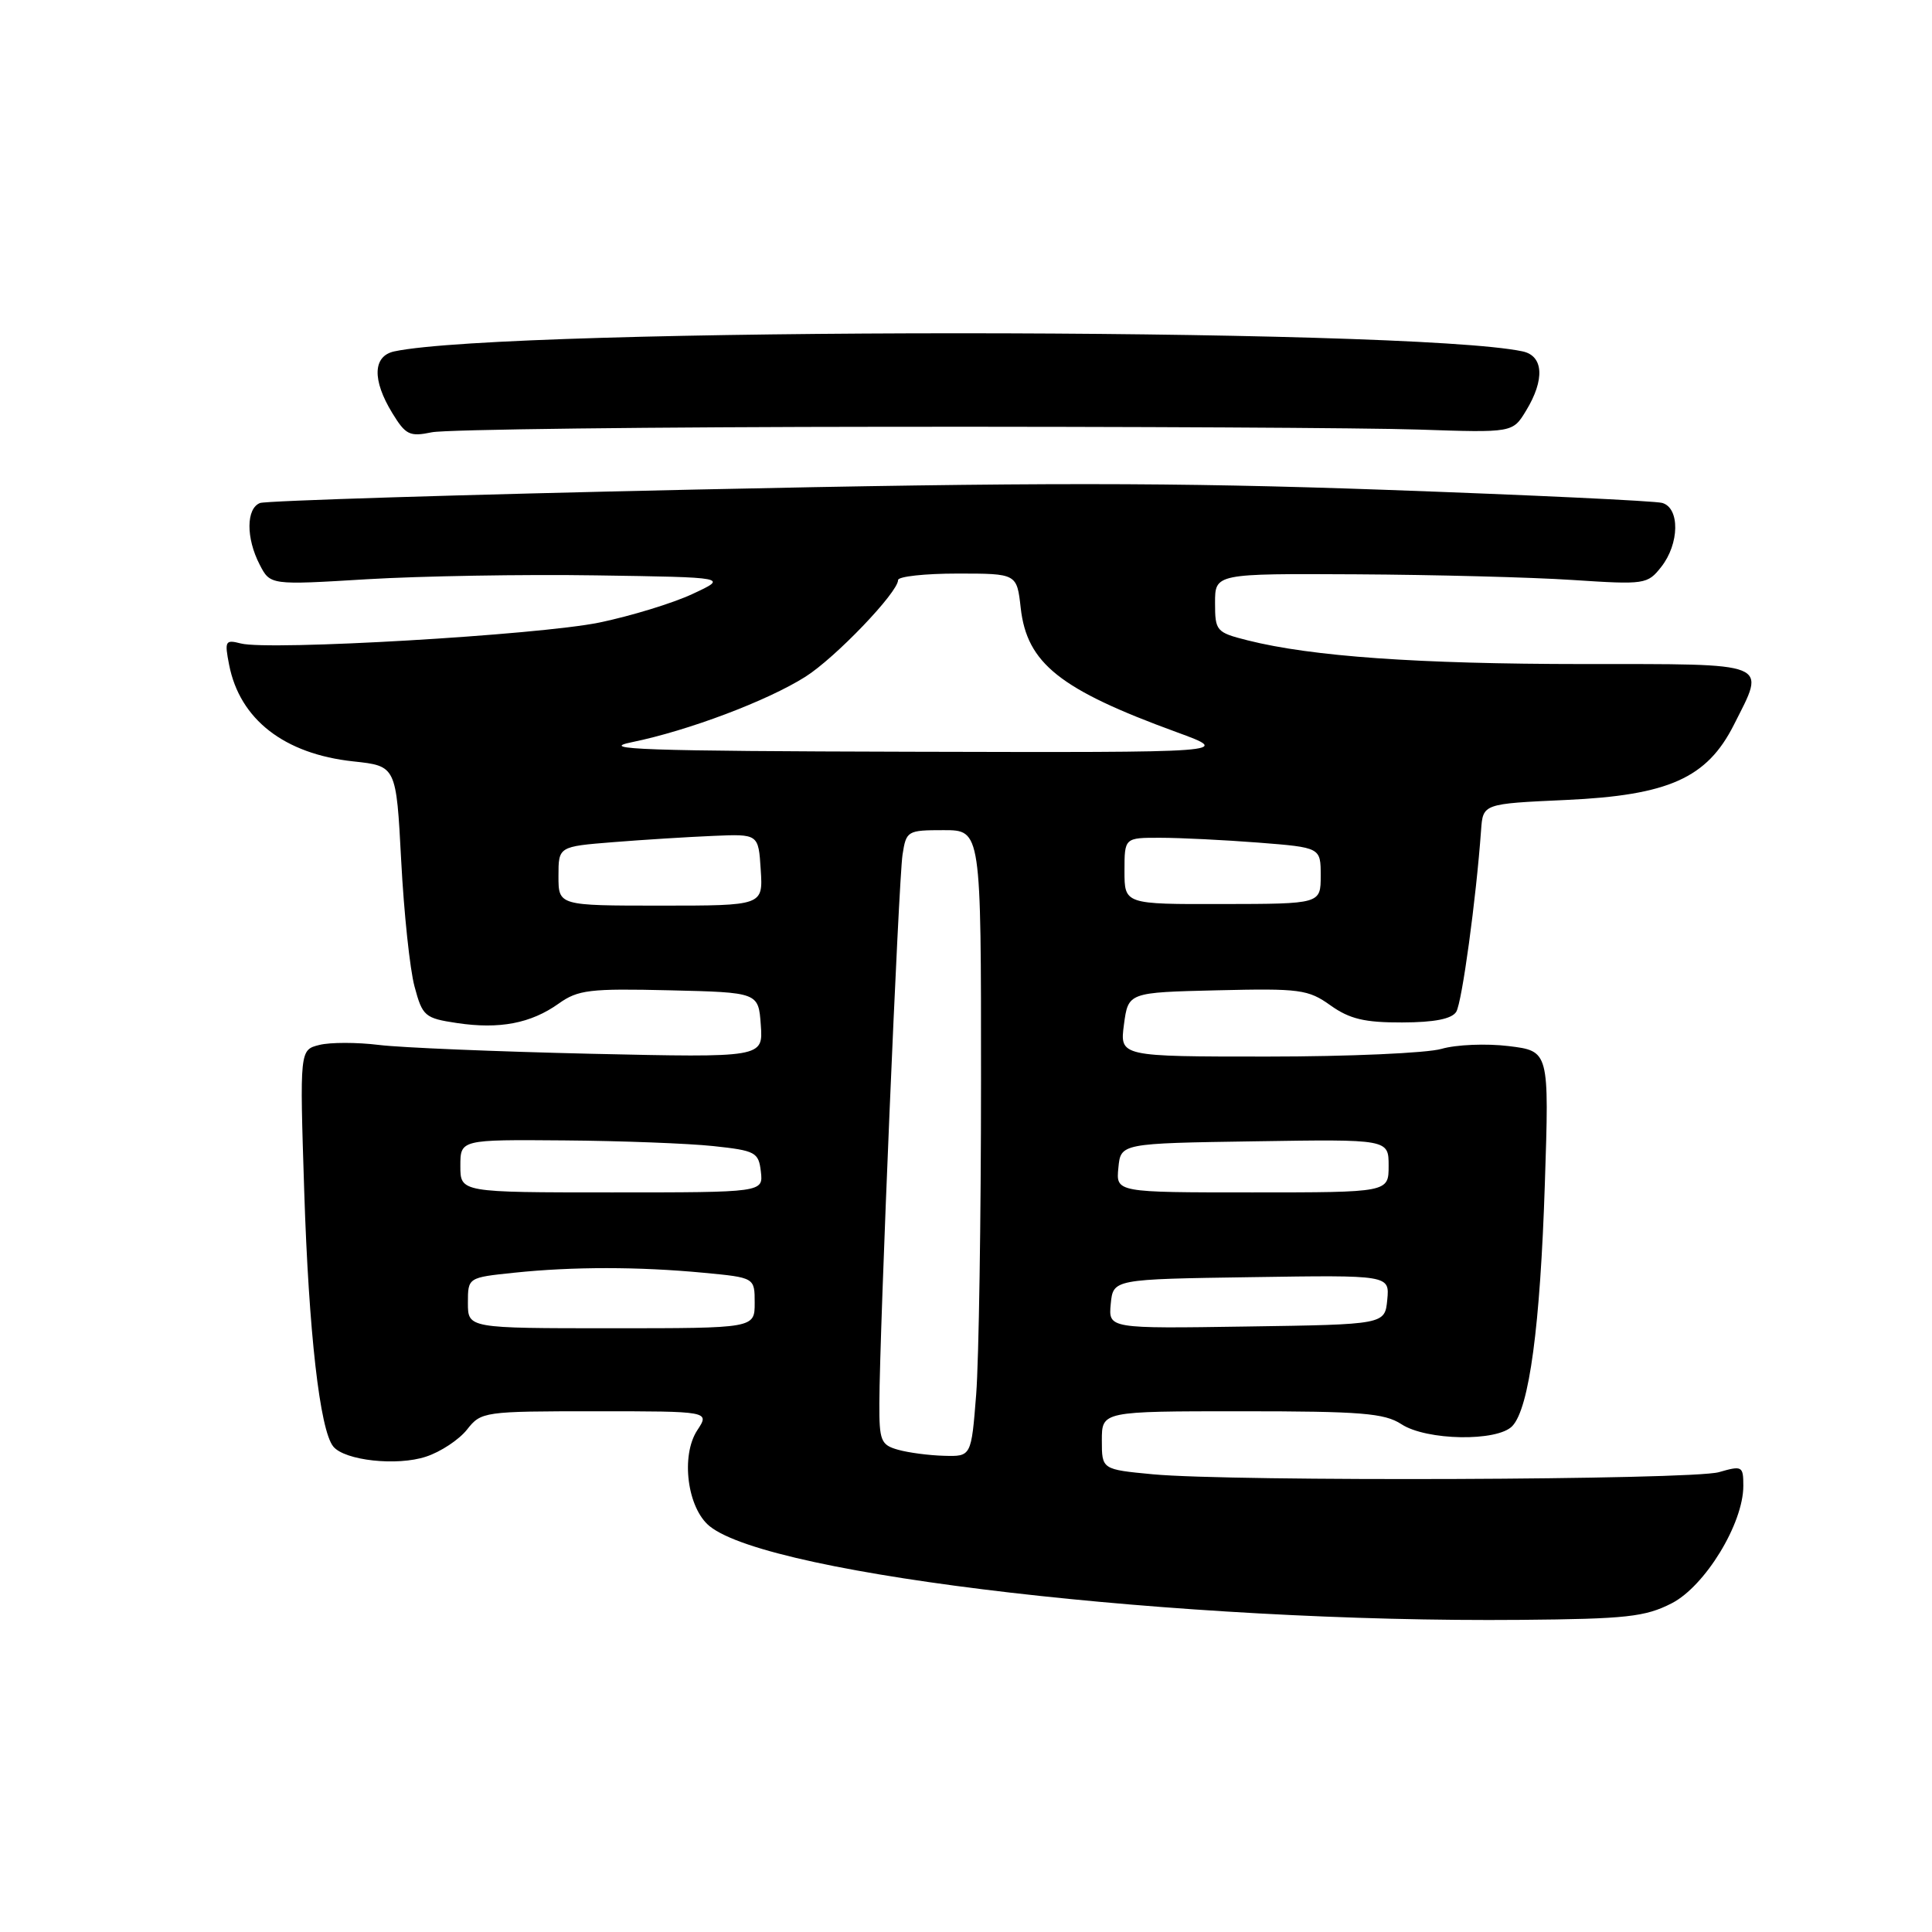 <?xml version="1.0" encoding="UTF-8" standalone="no"?>
<!DOCTYPE svg PUBLIC "-//W3C//DTD SVG 1.1//EN" "http://www.w3.org/Graphics/SVG/1.1/DTD/svg11.dtd" >
<svg xmlns="http://www.w3.org/2000/svg" xmlns:xlink="http://www.w3.org/1999/xlink" version="1.1" viewBox="0 0 256 256">
 <g >
 <path fill="currentColor"
d=" M 221.50 212.45 C 225.93 210.18 231.00 201.88 231.00 196.89 C 231.00 194.26 230.85 194.18 227.76 195.07 C 224.12 196.11 163.24 196.34 152.75 195.35 C 146.00 194.71 146.00 194.71 146.00 190.86 C 146.00 187.00 146.00 187.00 164.54 187.00 C 180.36 187.00 183.45 187.25 185.69 188.71 C 189.01 190.89 198.41 191.05 200.39 188.96 C 202.63 186.60 204.09 175.73 204.70 156.88 C 205.28 139.27 205.28 139.27 199.89 138.61 C 196.93 138.25 192.93 138.42 191.01 138.98 C 189.09 139.54 178.70 140.00 167.94 140.00 C 148.37 140.00 148.37 140.00 148.93 135.75 C 149.50 131.50 149.50 131.50 161.30 131.22 C 172.23 130.96 173.34 131.10 176.30 133.22 C 178.83 135.02 180.82 135.50 185.80 135.48 C 190.08 135.47 192.37 135.01 192.96 134.07 C 193.72 132.83 195.59 119.17 196.25 110.00 C 196.50 106.50 196.50 106.50 207.50 106.00 C 221.10 105.38 226.19 103.10 229.75 96.04 C 234.00 87.61 234.96 88.00 209.75 87.99 C 187.85 87.98 173.82 86.99 165.32 84.85 C 161.16 83.80 161.00 83.62 161.00 79.88 C 161.00 76.00 161.00 76.00 179.75 76.10 C 190.06 76.16 202.94 76.49 208.37 76.85 C 217.96 77.48 218.30 77.43 220.12 75.12 C 222.54 72.05 222.61 67.31 220.25 66.64 C 219.29 66.37 202.72 65.59 183.43 64.90 C 155.54 63.91 136.87 63.90 92.14 64.87 C 61.22 65.54 35.26 66.35 34.46 66.65 C 32.61 67.36 32.58 71.29 34.41 74.82 C 35.81 77.53 35.81 77.53 48.66 76.75 C 55.72 76.33 69.38 76.09 79.00 76.24 C 96.50 76.50 96.50 76.50 91.77 78.70 C 89.17 79.92 83.61 81.62 79.42 82.49 C 71.34 84.15 35.64 86.24 31.90 85.26 C 29.85 84.73 29.74 84.94 30.36 88.09 C 31.77 95.33 37.67 99.91 46.83 100.89 C 52.50 101.50 52.50 101.50 53.16 114.04 C 53.52 120.94 54.31 128.45 54.93 130.73 C 55.98 134.66 56.29 134.92 60.56 135.56 C 66.18 136.40 70.34 135.61 74.03 132.98 C 76.59 131.15 78.16 130.97 88.70 131.22 C 100.50 131.50 100.50 131.50 100.81 135.82 C 101.12 140.14 101.12 140.14 78.31 139.63 C 65.76 139.34 53.12 138.82 50.21 138.46 C 47.30 138.10 43.75 138.10 42.32 138.46 C 39.71 139.11 39.71 139.11 40.31 157.81 C 40.91 176.55 42.38 189.48 44.16 191.67 C 45.67 193.53 52.61 194.29 56.46 193.01 C 58.39 192.38 60.83 190.76 61.88 189.43 C 63.75 187.05 64.09 187.00 78.92 187.00 C 94.05 187.00 94.05 187.00 92.39 189.52 C 90.18 192.90 91.07 199.83 94.03 202.23 C 102.11 208.76 156.42 215.04 201.50 214.64 C 215.50 214.52 218.00 214.24 221.50 212.45 Z  M 118.00 56.55 C 149.62 56.52 181.11 56.69 187.97 56.92 C 200.44 57.34 200.44 57.34 202.21 54.42 C 204.72 50.30 204.53 47.15 201.75 46.56 C 186.70 43.36 67.30 43.36 52.25 46.56 C 49.40 47.17 49.29 50.33 51.98 54.73 C 53.75 57.63 54.28 57.89 57.22 57.28 C 59.03 56.90 86.38 56.57 118.00 56.55 Z  M 119.00 192.10 C 116.72 191.46 116.50 190.91 116.52 185.95 C 116.55 176.38 119.07 116.63 119.59 113.25 C 120.08 110.09 120.22 110.00 125.05 110.00 C 130.00 110.00 130.00 110.00 129.99 143.25 C 129.99 161.54 129.70 180.21 129.35 184.75 C 128.70 193.00 128.70 193.00 125.10 192.90 C 123.12 192.85 120.38 192.49 119.00 192.10 Z  M 62.00 172.64 C 62.00 169.28 62.00 169.28 68.15 168.64 C 75.90 167.83 84.60 167.83 93.25 168.65 C 100.00 169.29 100.00 169.29 100.00 172.64 C 100.00 176.00 100.00 176.00 81.00 176.00 C 62.00 176.00 62.00 176.00 62.00 172.64 Z  M 147.18 172.77 C 147.50 169.50 147.50 169.50 165.82 169.23 C 184.13 168.95 184.13 168.95 183.82 172.23 C 183.50 175.50 183.50 175.50 165.18 175.77 C 146.87 176.05 146.87 176.05 147.18 172.77 Z  M 61.00 154.50 C 61.00 151.00 61.00 151.00 74.75 151.11 C 82.31 151.17 91.20 151.51 94.50 151.86 C 100.12 152.46 100.52 152.68 100.82 155.25 C 101.13 158.00 101.13 158.00 81.07 158.00 C 61.00 158.00 61.00 158.00 61.00 154.50 Z  M 148.19 154.75 C 148.50 151.50 148.50 151.50 166.25 151.23 C 184.00 150.95 184.00 150.95 184.00 154.48 C 184.00 158.00 184.00 158.00 165.94 158.00 C 147.87 158.00 147.87 158.00 148.19 154.75 Z  M 74.00 116.09 C 74.00 112.17 74.00 112.17 81.25 111.59 C 85.24 111.27 91.20 110.90 94.50 110.76 C 100.50 110.50 100.50 110.50 100.80 115.25 C 101.11 120.00 101.11 120.00 87.55 120.00 C 74.00 120.00 74.00 120.00 74.00 116.09 Z  M 149.00 115.41 C 149.00 111.00 149.00 111.00 153.75 111.01 C 156.36 111.01 162.21 111.30 166.75 111.65 C 175.00 112.30 175.00 112.30 175.00 116.03 C 175.00 119.77 175.00 119.77 162.00 119.79 C 149.00 119.82 149.00 119.82 149.00 115.41 Z  M 83.79 98.33 C 91.20 96.81 101.66 92.87 106.71 89.68 C 110.66 87.19 119.00 78.49 119.00 76.86 C 119.00 76.39 122.54 76.00 126.87 76.00 C 134.74 76.00 134.74 76.00 135.25 80.56 C 136.08 87.90 140.42 91.36 155.90 97.01 C 163.30 99.72 163.30 99.72 120.67 99.61 C 85.20 99.52 79.00 99.30 83.79 98.33 Z "/>
</g>
</svg>
